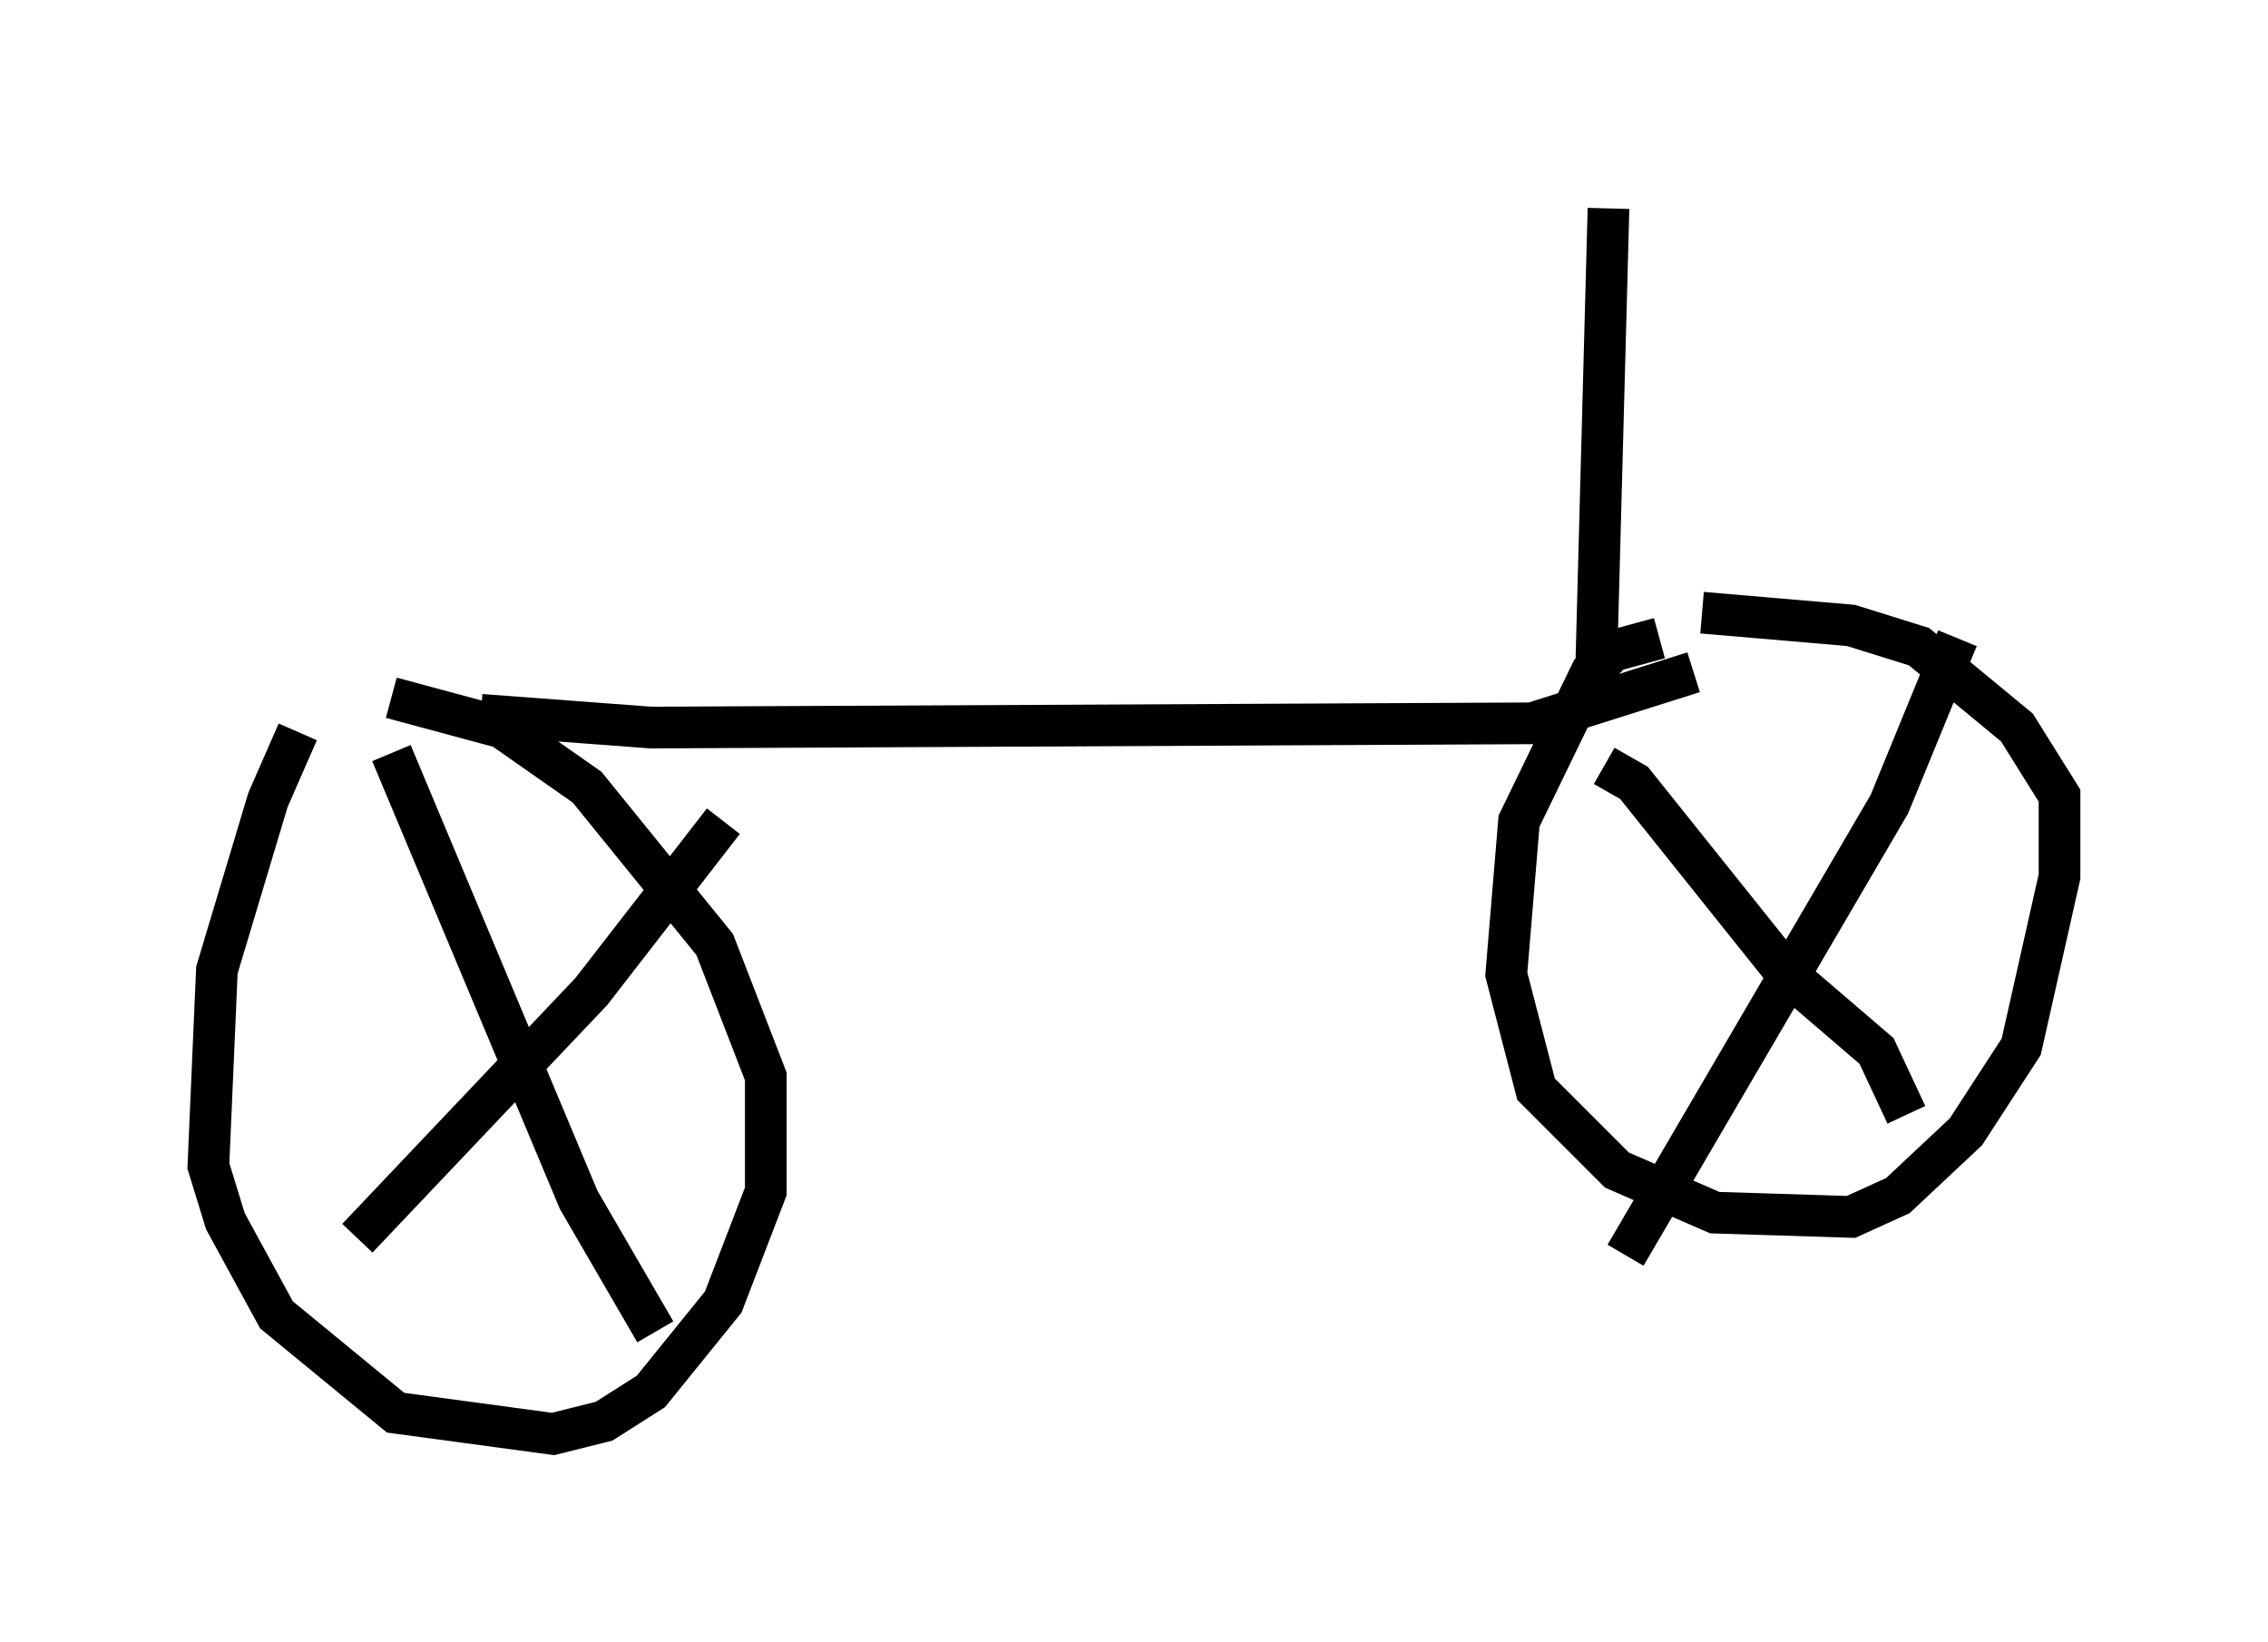 <?xml version="1.0" encoding="utf-8" ?>
<svg baseProfile="full" height="39.4" version="1.1" width="54.407" xmlns="http://www.w3.org/2000/svg" xmlns:ev="http://www.w3.org/2001/xml-events" xmlns:xlink="http://www.w3.org/1999/xlink"><defs /><rect fill="white" height="39.4" width="54.407" x="0" y="0" /><path d="M7.858, 16.842 m-0.715, 0.715 l-0.715, 1.633 -1.225, 4.083 l-0.204, 4.696 0.408, 1.327 l1.225, 2.246 2.858, 2.348 l3.777, 0.51 1.225, -0.306 l1.123, -0.715 1.735, -2.144 l1.021, -2.654 0.0, -2.756 l-1.225, -3.165 -3.063, -3.777 l-2.042, -1.429 -2.654, -0.715 m30.421, -1.429 l-1.123, 0.306 -0.51, 0.51 l-1.735, 3.573 -0.306, 3.675 l0.715, 2.756 1.94, 1.94 l2.348, 1.021 3.267, 0.102 l1.123, -0.51 1.633, -1.531 l1.327, -2.042 0.919, -4.083 l0.0, -1.94 -1.021, -1.633 l-2.348, -1.94 -1.633, -0.51 l-3.573, -0.306 m-2.348, 3.675 l0.715, 0.408 3.675, 4.594 l2.144, 1.838 0.715, 1.531 m1.225, -11.433 l-1.633, 3.981 -6.329, 10.821 m-21.642, -10.413 l-3.165, 4.083 -5.615, 5.921 m0.817, -11.638 l4.492, 10.719 1.838, 3.165 m-4.185, -14.802 l4.083, 0.306 21.131, -0.102 l3.879, -1.225 m-2.348, 0.306 l0.306, -11.433 " fill="none" stroke="black" stroke-width="1" /></svg>